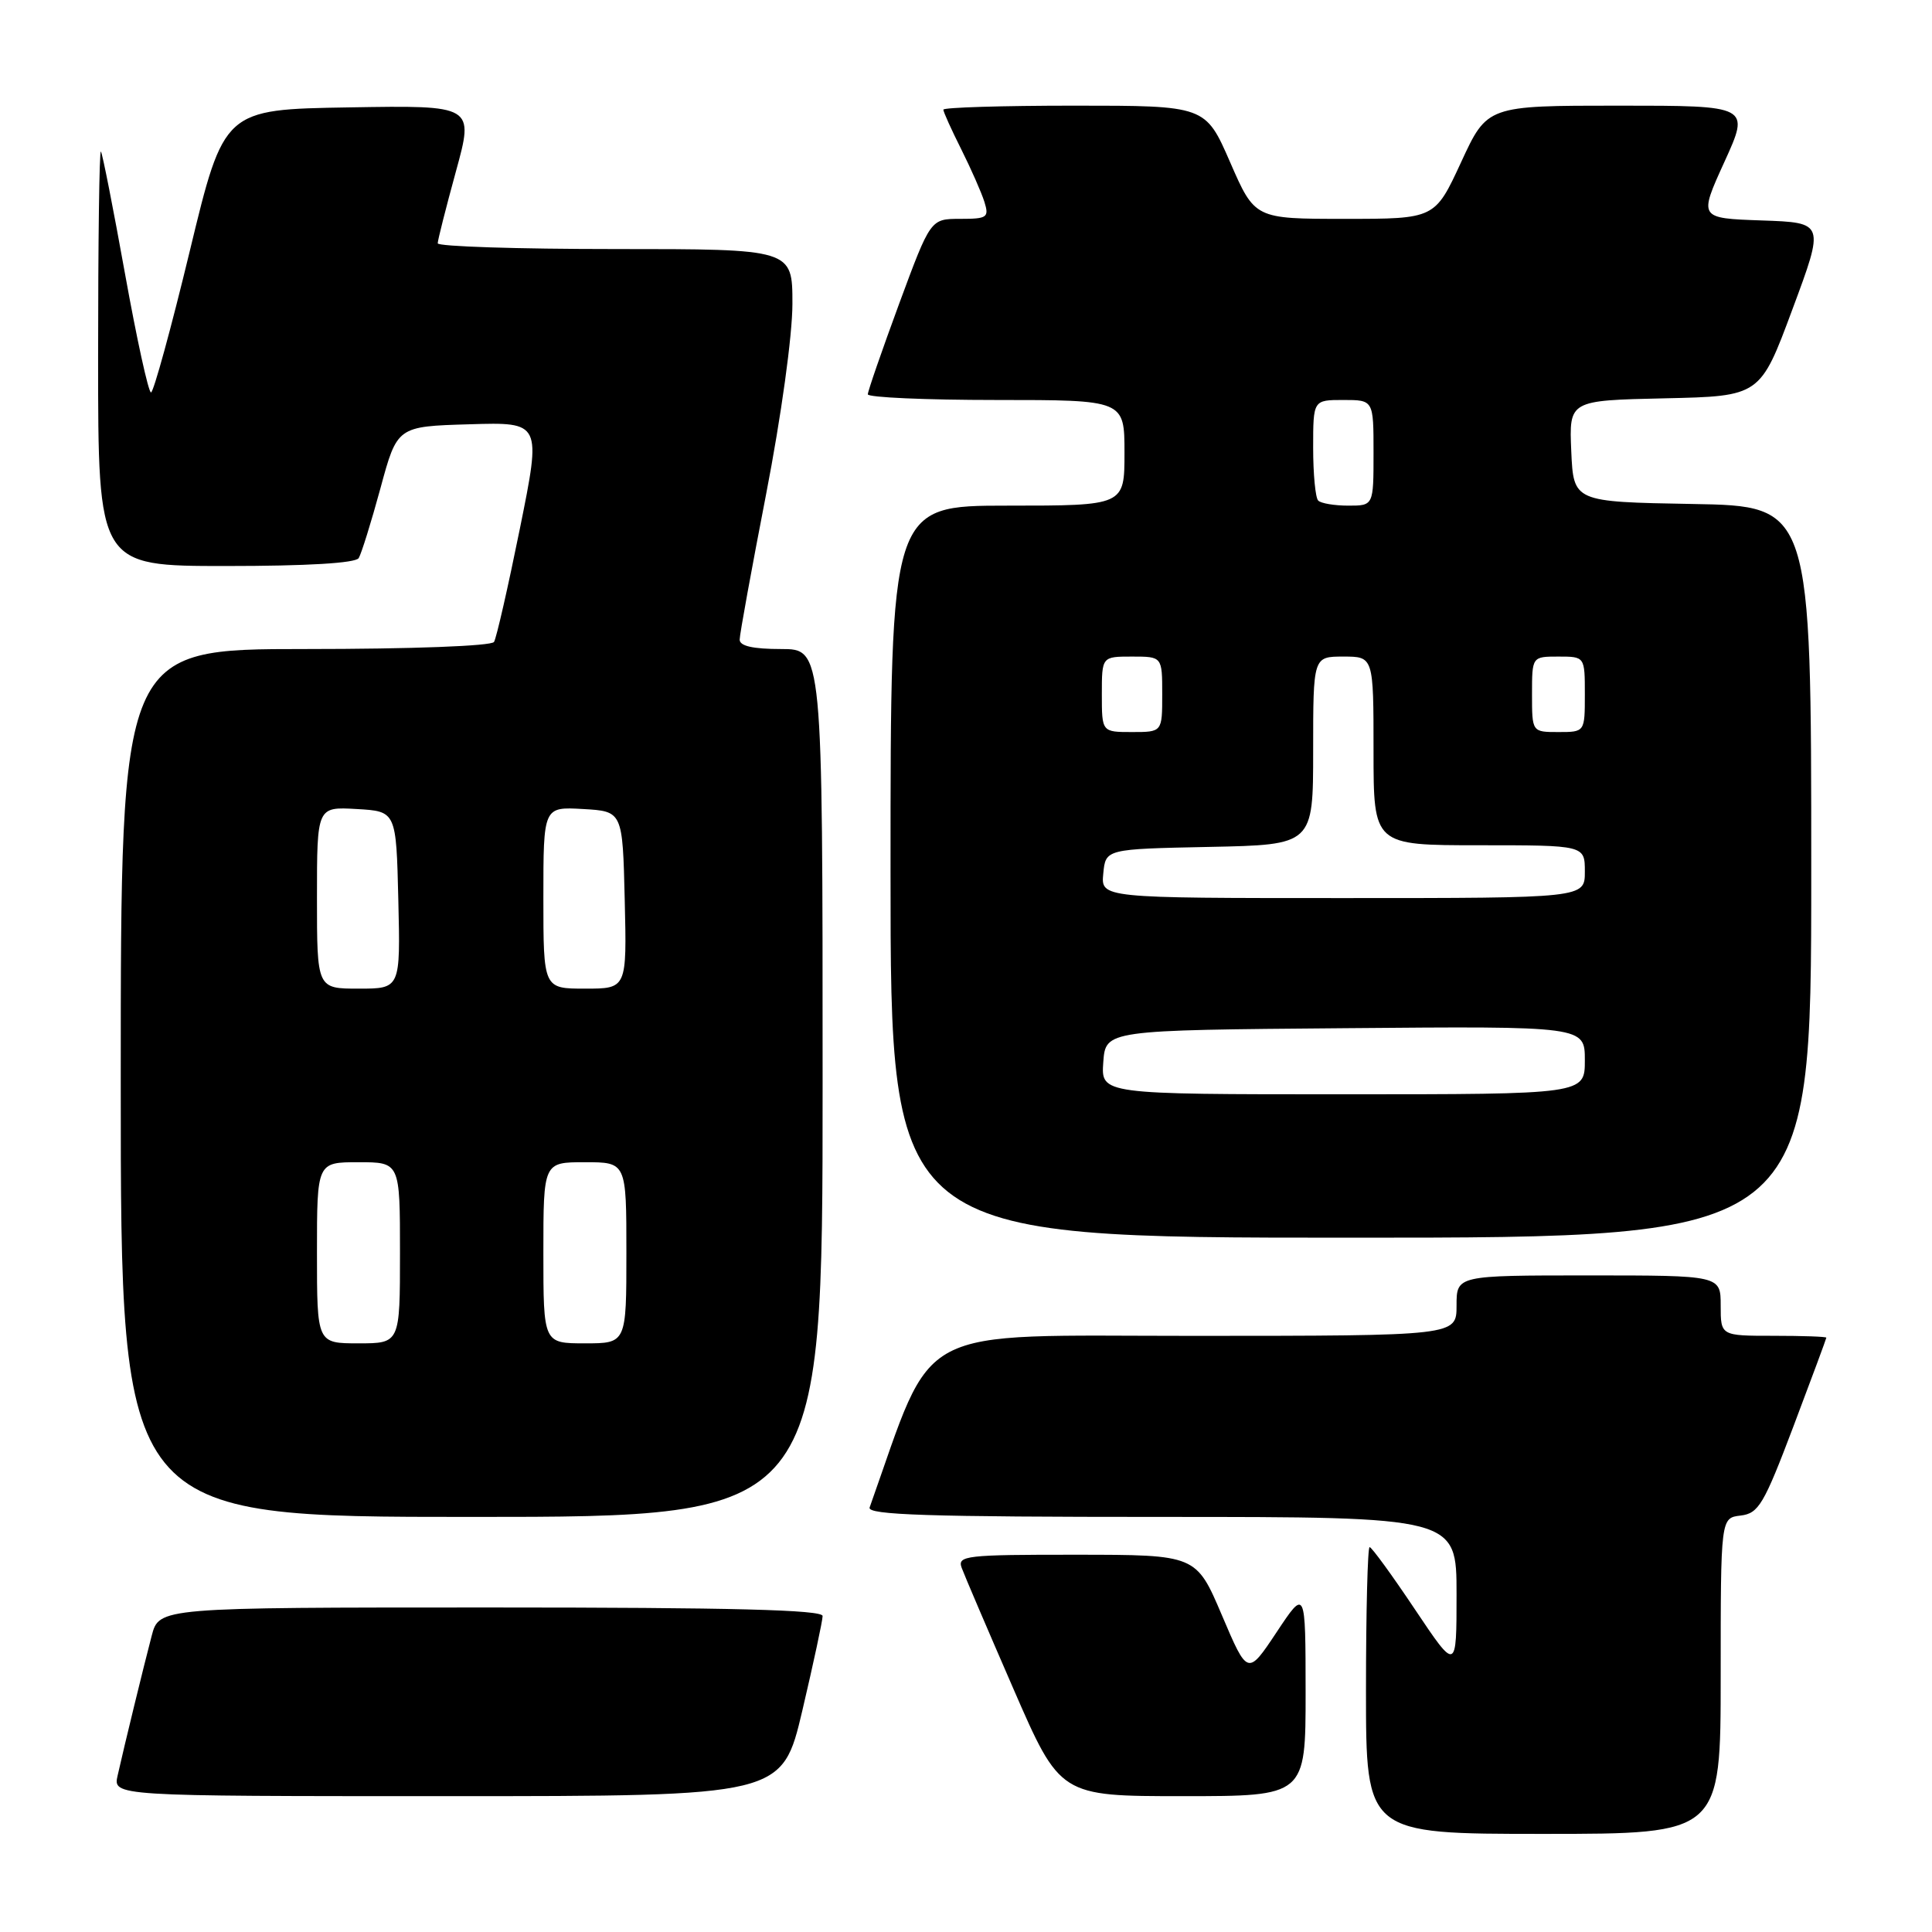 <?xml version="1.0" encoding="UTF-8" standalone="no"?>
<!DOCTYPE svg PUBLIC "-//W3C//DTD SVG 1.1//EN" "http://www.w3.org/Graphics/SVG/1.1/DTD/svg11.dtd" >
<svg xmlns="http://www.w3.org/2000/svg" xmlns:xlink="http://www.w3.org/1999/xlink" version="1.1" viewBox="0 0 256 256">
 <g >
 <path fill="currentColor"
d=" M 228.00 222.07 C 228.00 201.13 228.00 201.13 230.64 200.82 C 233.03 200.53 233.72 199.36 237.64 189.00 C 240.03 182.68 241.99 177.39 242.00 177.25 C 242.00 177.11 238.85 177.00 235.00 177.00 C 228.00 177.00 228.00 177.00 228.00 173.00 C 228.00 169.00 228.00 169.00 210.50 169.00 C 193.00 169.00 193.00 169.00 193.00 173.00 C 193.00 177.00 193.00 177.00 158.25 177.01 C 120.40 177.01 123.99 175.11 115.23 199.75 C 114.88 200.74 123.04 201.00 153.89 201.00 C 193.00 201.00 193.00 201.00 193.00 211.24 C 193.00 221.48 193.00 221.48 187.48 213.24 C 184.45 208.71 181.75 205.00 181.48 205.00 C 181.22 205.00 181.00 213.55 181.00 224.00 C 181.00 243.00 181.00 243.00 204.50 243.00 C 228.00 243.00 228.00 243.00 228.00 222.07 Z  M 106.32 226.63 C 107.79 220.37 109.00 214.74 109.00 214.13 C 109.00 213.31 96.95 213.00 65.04 213.00 C 21.08 213.00 21.08 213.00 20.10 216.75 C 18.99 220.99 16.52 231.12 15.59 235.25 C 14.96 238.00 14.96 238.00 59.30 238.00 C 103.64 238.00 103.64 238.00 106.32 226.63 Z  M 173.00 224.25 C 172.99 210.50 172.99 210.50 169.16 216.27 C 165.32 222.04 165.32 222.04 161.91 214.03 C 158.50 206.02 158.50 206.02 142.64 206.01 C 127.96 206.00 126.83 206.13 127.43 207.75 C 127.78 208.71 130.86 215.91 134.27 223.75 C 140.47 238.00 140.47 238.00 156.74 238.00 C 173.00 238.00 173.00 238.00 173.00 224.25 Z  M 109.00 143.50 C 109.00 86.00 109.00 86.00 103.50 86.00 C 99.76 86.00 98.00 85.60 98.01 84.75 C 98.01 84.06 99.59 75.40 101.51 65.50 C 103.52 55.13 105.00 44.43 105.00 40.25 C 105.00 33.00 105.00 33.00 81.50 33.00 C 68.57 33.00 58.00 32.66 58.00 32.24 C 58.00 31.83 59.09 27.54 60.41 22.72 C 62.82 13.95 62.82 13.95 46.25 14.23 C 29.68 14.50 29.68 14.50 25.15 33.25 C 22.66 43.56 20.34 52.00 20.01 52.00 C 19.67 52.00 18.12 44.91 16.56 36.25 C 15.00 27.59 13.57 20.31 13.37 20.08 C 13.16 19.85 13.00 32.12 13.00 47.33 C 13.00 75.00 13.00 75.00 29.94 75.00 C 40.66 75.00 47.12 74.62 47.53 73.95 C 47.88 73.38 49.18 69.22 50.41 64.70 C 52.63 56.50 52.63 56.50 62.19 56.22 C 71.74 55.93 71.74 55.93 68.89 70.03 C 67.32 77.78 65.78 84.55 65.46 85.06 C 65.13 85.60 54.59 86.00 40.44 86.00 C 16.00 86.00 16.00 86.00 16.00 143.50 C 16.00 201.00 16.00 201.00 62.50 201.00 C 109.00 201.00 109.00 201.00 109.00 143.50 Z  M 240.00 115.53 C 240.00 67.05 240.00 67.05 224.25 66.78 C 208.50 66.50 208.50 66.50 208.20 59.78 C 207.91 53.06 207.91 53.06 220.57 52.78 C 233.23 52.50 233.23 52.50 237.50 41.00 C 241.78 29.50 241.78 29.50 233.43 29.21 C 225.09 28.92 225.09 28.92 228.49 21.46 C 231.89 14.00 231.89 14.00 214.47 14.00 C 197.06 14.00 197.06 14.00 193.60 21.50 C 190.13 29.00 190.13 29.00 178.20 29.00 C 166.27 29.00 166.27 29.00 163.00 21.50 C 159.73 14.00 159.73 14.00 142.36 14.00 C 132.81 14.00 125.00 14.24 125.00 14.53 C 125.00 14.83 126.07 17.19 127.37 19.78 C 128.67 22.38 130.05 25.51 130.44 26.75 C 131.08 28.82 130.82 29.00 127.22 29.00 C 123.30 29.00 123.30 29.00 119.14 40.25 C 116.86 46.44 114.99 51.84 114.99 52.25 C 115.00 52.66 122.65 53.00 132.00 53.00 C 149.00 53.00 149.00 53.00 149.00 60.00 C 149.00 67.00 149.00 67.00 133.50 67.00 C 118.00 67.00 118.00 67.00 118.00 115.50 C 118.00 164.00 118.00 164.00 179.00 164.00 C 240.00 164.00 240.00 164.00 240.00 115.53 Z  M 42.00 166.00 C 42.00 154.00 42.00 154.00 47.50 154.00 C 53.00 154.00 53.00 154.00 53.00 166.00 C 53.00 178.00 53.00 178.00 47.50 178.00 C 42.00 178.00 42.00 178.00 42.00 166.00 Z  M 72.00 166.00 C 72.00 154.00 72.00 154.00 77.50 154.00 C 83.00 154.00 83.00 154.00 83.00 166.00 C 83.00 178.00 83.00 178.00 77.50 178.00 C 72.00 178.00 72.00 178.00 72.00 166.00 Z  M 42.00 118.95 C 42.00 106.90 42.00 106.90 47.25 107.20 C 52.50 107.50 52.50 107.50 52.78 119.25 C 53.06 131.00 53.06 131.00 47.53 131.00 C 42.00 131.00 42.00 131.00 42.00 118.95 Z  M 72.00 118.95 C 72.00 106.90 72.00 106.90 77.25 107.20 C 82.50 107.50 82.50 107.50 82.78 119.25 C 83.06 131.00 83.06 131.00 77.53 131.00 C 72.00 131.00 72.00 131.00 72.00 118.95 Z  M 146.19 140.75 C 146.50 136.50 146.50 136.50 178.25 136.24 C 210.00 135.97 210.00 135.97 210.00 140.49 C 210.00 145.00 210.00 145.00 177.94 145.00 C 145.89 145.00 145.89 145.00 146.19 140.75 Z  M 146.19 115.75 C 146.50 112.50 146.50 112.50 160.25 112.22 C 174.00 111.94 174.00 111.94 174.00 99.47 C 174.00 87.00 174.00 87.00 178.00 87.00 C 182.00 87.00 182.00 87.00 182.00 99.50 C 182.00 112.00 182.00 112.00 196.00 112.00 C 210.00 112.00 210.00 112.00 210.00 115.50 C 210.00 119.00 210.00 119.00 177.94 119.00 C 145.87 119.00 145.87 119.00 146.19 115.75 Z  M 146.00 92.00 C 146.00 87.00 146.00 87.00 150.00 87.00 C 154.00 87.00 154.00 87.00 154.00 92.00 C 154.00 97.00 154.00 97.00 150.00 97.00 C 146.00 97.00 146.00 97.00 146.00 92.00 Z  M 203.00 92.00 C 203.00 87.00 203.00 87.00 206.50 87.00 C 210.00 87.00 210.00 87.00 210.00 92.00 C 210.00 97.00 210.00 97.00 206.50 97.00 C 203.00 97.00 203.00 97.00 203.00 92.00 Z  M 174.67 66.33 C 174.30 65.97 174.00 62.82 174.00 59.33 C 174.00 53.00 174.00 53.00 178.00 53.00 C 182.00 53.00 182.00 53.00 182.00 60.00 C 182.00 67.00 182.00 67.00 178.67 67.00 C 176.83 67.00 175.03 66.70 174.67 66.33 Z "/>
</g>
</svg>